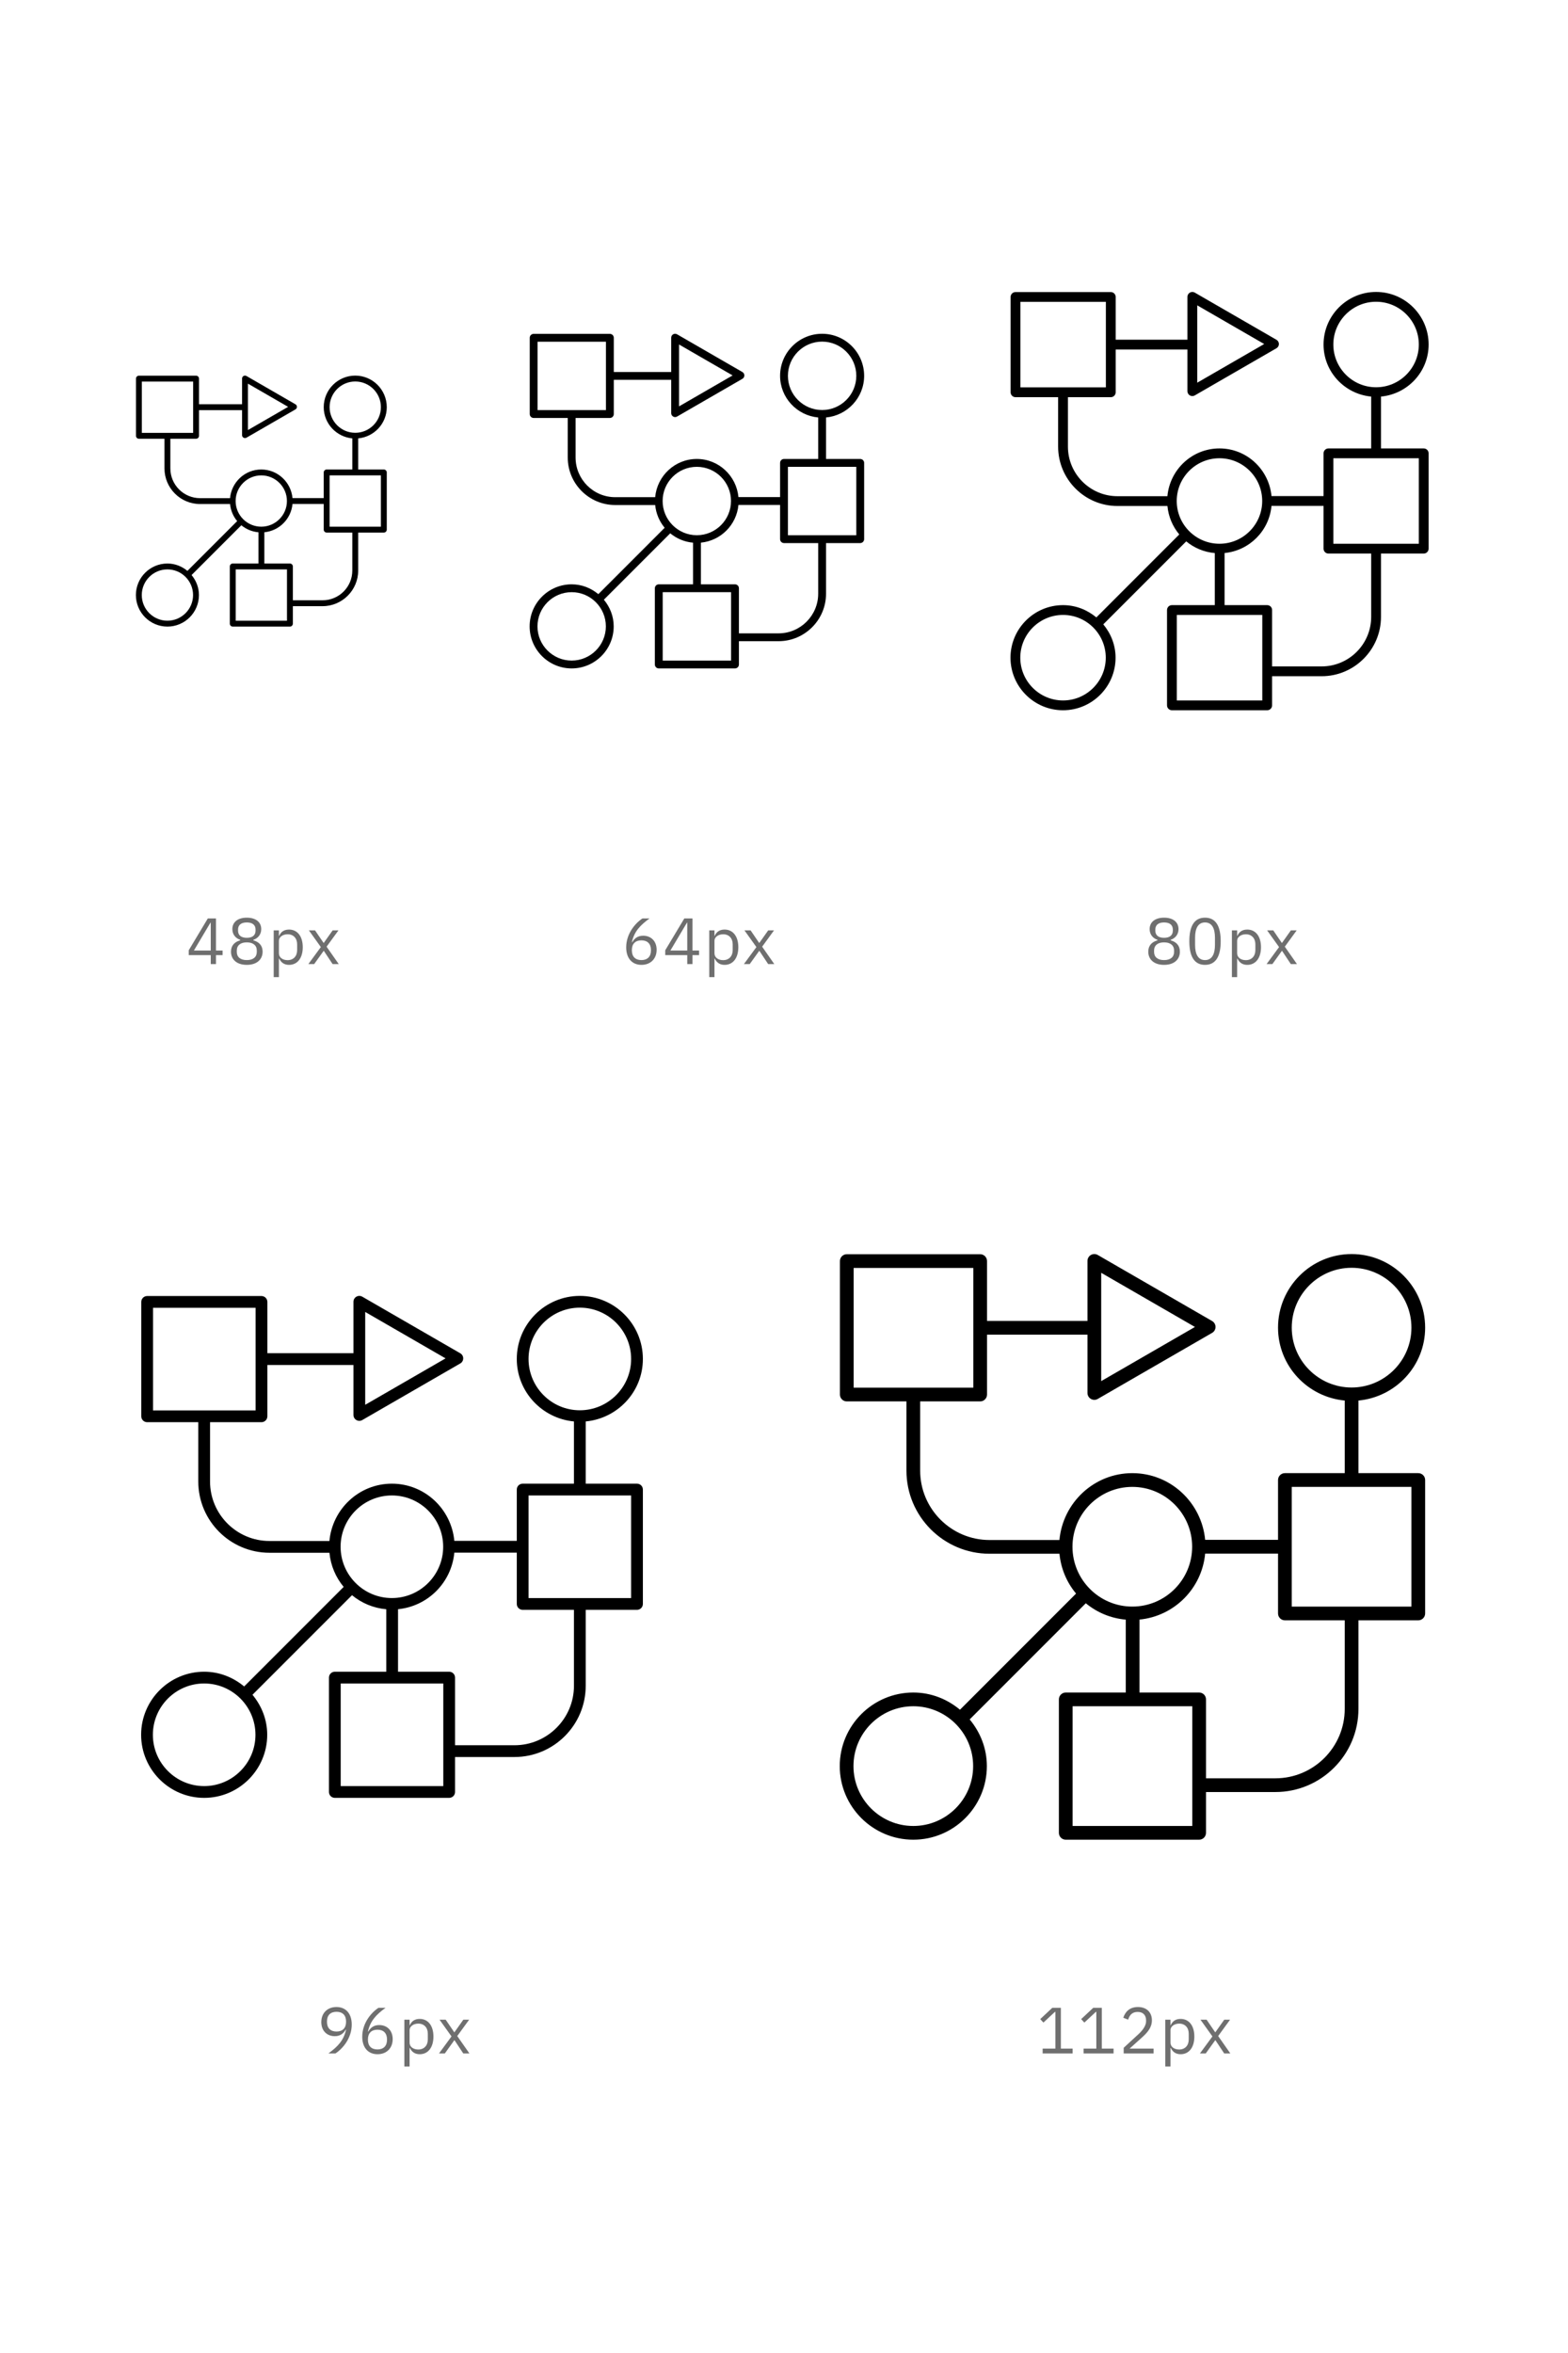 <svg xmlns="http://www.w3.org/2000/svg" xmlns:xlink="http://www.w3.org/1999/xlink" width="288" height="432" version="1.1" viewBox="0 0 288 432"><title>Artboard Copy 92</title><desc>Created with Sketch.</desc><g id="Artboard-Copy-92" fill="none" fill-rule="evenodd" stroke="none" stroke-width="1"><rect id="Rectangle-3-Copy-77" width="288" height="432" x="0" y="0" fill="#FFF"/><g id="Group-4-Copy-29" transform="translate(24, 68)"><polygon id="Fill-1" fill="#FFF" points="0 48 48 48 48 0 0 0"/><path id="Fill-2" fill="#000" d="M36.54,28.698 L45.96,28.698 L45.96,19.279 L36.54,19.279 L36.54,28.698 Z M40.71,36.75 C40.71,39.761 38.261,42.21 35.25,42.21 L29.79,42.21 L29.79,36 C29.79,35.702 29.549,35.46 29.25,35.46 L24.553,35.46 L24.553,29.721 C27.297,29.451 29.465,27.276 29.724,24.529 L35.46,24.529 L35.46,29.238 C35.46,29.537 35.702,29.779 36,29.779 L40.71,29.779 L40.71,36.75 Z M19.29,45.96 L28.71,45.96 L28.71,36.541 L19.29,36.541 L19.29,45.96 Z M6.75,45.96 C4.154,45.96 2.04,43.846 2.04,41.25 C2.04,38.654 4.154,36.54 6.75,36.54 C9.347,36.54 11.46,38.654 11.46,41.25 C11.46,43.846 9.347,45.96 6.75,45.96 L6.75,45.96 Z M23.989,19.279 C26.586,19.279 28.7,21.392 28.7,23.988 C28.7,26.586 26.586,28.698 23.989,28.698 C21.392,28.698 19.279,26.586 19.279,23.988 C19.279,21.392 21.392,19.279 23.989,19.279 L23.989,19.279 Z M2.054,11.472 L11.473,11.472 L11.473,2.054 L2.054,2.054 L2.054,11.472 Z M21.54,2.434 L28.92,6.696 L21.54,10.957 L21.54,2.434 Z M36.54,6.75 C36.54,4.154 38.654,2.04 41.25,2.04 C43.846,2.04 45.96,4.154 45.96,6.75 C45.96,9.347 43.846,11.46 41.25,11.46 C38.654,11.46 36.54,9.347 36.54,6.75 L36.54,6.75 Z M46.5,18.198 L41.79,18.198 L41.79,12.486 C44.725,12.209 47.04,9.758 47.04,6.75 C47.04,3.558 44.442,0.96 41.25,0.96 C38.058,0.96 35.46,3.558 35.46,6.75 C35.46,9.758 37.775,12.209 40.71,12.486 L40.71,18.198 L36,18.198 C35.702,18.198 35.46,18.439 35.46,18.738 L35.46,23.448 L29.724,23.448 C29.447,20.512 26.997,18.198 23.989,18.198 C20.977,18.198 18.525,20.518 18.252,23.46 L12.75,23.46 C9.739,23.46 7.29,21.011 7.29,18 L7.29,12.553 L12.014,12.553 C12.312,12.553 12.553,12.312 12.553,12.014 L12.553,7.303 L20.46,7.303 L20.46,11.892 C20.46,12.085 20.562,12.262 20.73,12.358 C20.812,12.406 20.907,12.432 21,12.432 C21.093,12.432 21.188,12.406 21.27,12.358 L30.27,7.162 C30.438,7.066 30.54,6.889 30.54,6.696 C30.54,6.503 30.438,6.325 30.27,6.228 L21.27,1.032 C21.104,0.936 20.896,0.936 20.73,1.032 C20.562,1.129 20.46,1.306 20.46,1.5 L20.46,6.222 L12.553,6.222 L12.553,1.514 C12.553,1.215 12.312,0.972 12.014,0.972 L1.514,0.972 C1.215,0.972 0.974,1.215 0.974,1.514 L0.974,12.014 C0.974,12.312 1.215,12.553 1.514,12.553 L6.21,12.553 L6.21,18 C6.21,21.606 9.144,24.54 12.75,24.54 L18.255,24.54 C18.37,25.728 18.837,26.805 19.561,27.674 L10.424,36.813 C9.421,35.98 8.152,35.46 6.75,35.46 C3.558,35.46 0.96,38.058 0.96,41.25 C0.96,44.442 3.558,47.04 6.75,47.04 C9.942,47.04 12.54,44.442 12.54,41.25 C12.54,39.849 12.02,38.58 11.187,37.577 L20.328,28.436 C21.203,29.157 22.281,29.619 23.474,29.726 L23.474,35.46 L18.75,35.46 C18.451,35.46 18.21,35.702 18.21,36 L18.21,46.5 C18.21,46.798 18.451,47.04 18.75,47.04 L29.25,47.04 C29.549,47.04 29.79,46.798 29.79,46.5 L29.79,43.29 L35.25,43.29 C38.856,43.29 41.79,40.356 41.79,36.75 L41.79,29.779 L46.5,29.779 C46.798,29.779 47.04,29.537 47.04,29.238 L47.04,18.738 C47.04,18.439 46.798,18.198 46.5,18.198 L46.5,18.198 Z"/></g><path id="48" fill="#6F6F6F" fill-rule="nonzero" d="M39.67,177 L39.67,175.356 L40.882,175.356 L40.882,174.516 L39.67,174.516 L39.67,168.624 L38.17,168.624 L34.666,174.468 L34.666,175.356 L38.71,175.356 L38.71,177 L39.67,177 Z M38.65,169.404 L38.71,169.404 L38.71,174.516 L35.614,174.516 L38.65,169.404 Z M45.33,177.144 C47.238,177.144 48.234,176.1 48.234,174.72 C48.234,173.58 47.55,172.92 46.542,172.644 L46.542,172.548 C47.418,172.248 47.982,171.54 47.982,170.58 C47.982,169.308 46.998,168.48 45.33,168.48 C43.662,168.48 42.678,169.308 42.678,170.58 C42.678,171.54 43.242,172.248 44.118,172.548 L44.118,172.644 C43.11,172.92 42.426,173.58 42.426,174.72 C42.426,176.1 43.422,177.144 45.33,177.144 Z M45.33,176.268 C44.166,176.268 43.494,175.716 43.494,174.768 L43.494,174.516 C43.494,173.568 44.166,173.016 45.33,173.016 C46.494,173.016 47.166,173.568 47.166,174.516 L47.166,174.768 C47.166,175.716 46.494,176.268 45.33,176.268 Z M45.33,172.176 C44.286,172.176 43.722,171.708 43.722,170.856 L43.722,170.676 C43.722,169.824 44.286,169.356 45.33,169.356 C46.374,169.356 46.938,169.824 46.938,170.676 L46.938,170.856 C46.938,171.708 46.374,172.176 45.33,172.176 Z M50.27,179.4 L51.23,179.4 L51.23,175.992 L51.278,175.992 C51.65,176.76 52.238,177.144 53.09,177.144 C54.638,177.144 55.61,175.884 55.61,173.904 C55.61,171.924 54.638,170.664 53.09,170.664 C52.238,170.664 51.602,171.036 51.278,171.816 L51.23,171.816 L51.23,170.808 L50.27,170.808 L50.27,179.4 Z M52.826,176.28 C51.95,176.28 51.23,175.824 51.23,175.02 L51.23,172.716 C51.23,172.032 51.95,171.528 52.826,171.528 C53.906,171.528 54.578,172.272 54.578,173.376 L54.578,174.432 C54.578,175.536 53.906,176.28 52.826,176.28 Z M56.638,177 L58.93,173.88 L56.734,170.808 L57.862,170.808 L59.434,173.112 L59.47,173.112 L61.102,170.808 L62.17,170.808 L59.986,173.808 L62.218,177 L61.09,177 L59.482,174.576 L59.446,174.576 L57.706,177 L56.638,177 Z"/><g id="Group-4-Copy-33" transform="translate(96, 60)"><polygon id="Fill-1" fill="#FFF" points="0 64 64 64 64 0 0 0"/><path id="Fill-2" fill="#000" d="M48.72,38.264 L61.28,38.264 L61.28,25.706 L48.72,25.706 L48.72,38.264 Z M54.28,49 C54.28,53.014 51.014,56.28 47,56.28 L39.72,56.28 L39.72,48 C39.72,47.602 39.398,47.28 39,47.28 L32.738,47.28 L32.738,39.628 C36.396,39.268 39.286,36.368 39.632,32.706 L47.28,32.706 L47.28,38.984 C47.28,39.382 47.602,39.706 48,39.706 L54.28,39.706 L54.28,49 Z M25.72,61.28 L38.28,61.28 L38.28,48.722 L25.72,48.722 L25.72,61.28 Z M9,61.28 C5.538,61.28 2.72,58.462 2.72,55 C2.72,51.538 5.538,48.72 9,48.72 C12.462,48.72 15.28,51.538 15.28,55 C15.28,58.462 12.462,61.28 9,61.28 L9,61.28 Z M31.986,25.706 C35.448,25.706 38.266,28.522 38.266,31.984 C38.266,35.448 35.448,38.264 31.986,38.264 C28.522,38.264 25.706,35.448 25.706,31.984 C25.706,28.522 28.522,25.706 31.986,25.706 L31.986,25.706 Z M2.738,15.296 L15.298,15.296 L15.298,2.738 L2.738,2.738 L2.738,15.296 Z M28.72,3.246 L38.56,8.928 L28.72,14.61 L28.72,3.246 Z M48.72,9 C48.72,5.538 51.538,2.72 55,2.72 C58.462,2.72 61.28,5.538 61.28,9 C61.28,12.462 58.462,15.28 55,15.28 C51.538,15.28 48.72,12.462 48.72,9 L48.72,9 Z M62,24.264 L55.72,24.264 L55.72,16.648 C59.634,16.278 62.72,13.01 62.72,9 C62.72,4.744 59.256,1.28 55,1.28 C50.744,1.28 47.28,4.744 47.28,9 C47.28,13.01 50.366,16.278 54.28,16.648 L54.28,24.264 L48,24.264 C47.602,24.264 47.28,24.586 47.28,24.984 L47.28,31.264 L39.632,31.264 C39.262,27.35 35.996,24.264 31.986,24.264 C27.97,24.264 24.7,27.358 24.336,31.28 L17,31.28 C12.986,31.28 9.72,28.014 9.72,24 L9.72,16.738 L16.018,16.738 C16.416,16.738 16.738,16.416 16.738,16.018 L16.738,9.738 L27.28,9.738 L27.28,15.856 C27.28,16.114 27.416,16.35 27.64,16.478 C27.75,16.542 27.876,16.576 28,16.576 C28.124,16.576 28.25,16.542 28.36,16.478 L40.36,9.55 C40.584,9.422 40.72,9.186 40.72,8.928 C40.72,8.67 40.584,8.434 40.36,8.304 L28.36,1.376 C28.138,1.248 27.862,1.248 27.64,1.376 C27.416,1.506 27.28,1.742 27.28,2 L27.28,8.296 L16.738,8.296 L16.738,2.018 C16.738,1.62 16.416,1.296 16.018,1.296 L2.018,1.296 C1.62,1.296 1.298,1.62 1.298,2.018 L1.298,16.018 C1.298,16.416 1.62,16.738 2.018,16.738 L8.28,16.738 L8.28,24 C8.28,28.808 12.192,32.72 17,32.72 L24.34,32.72 C24.494,34.304 25.116,35.74 26.082,36.898 L13.898,49.084 C12.562,47.974 10.87,47.28 9,47.28 C4.744,47.28 1.28,50.744 1.28,55 C1.28,59.256 4.744,62.72 9,62.72 C13.256,62.72 16.72,59.256 16.72,55 C16.72,53.132 16.026,51.44 14.916,50.102 L27.104,37.914 C28.27,38.876 29.708,39.492 31.298,39.634 L31.298,47.28 L25,47.28 C24.602,47.28 24.28,47.602 24.28,48 L24.28,62 C24.28,62.398 24.602,62.72 25,62.72 L39,62.72 C39.398,62.72 39.72,62.398 39.72,62 L39.72,57.72 L47,57.72 C51.808,57.72 55.72,53.808 55.72,49 L55.72,39.706 L62,39.706 C62.398,39.706 62.72,39.382 62.72,38.984 L62.72,24.984 C62.72,24.586 62.398,24.264 62,24.264 L62,24.264 Z"/></g><path id="64" fill="#6F6F6F" fill-rule="nonzero" d="M117.822,177.144 C119.502,177.144 120.606,176.016 120.606,174.372 C120.606,172.788 119.574,171.792 118.134,171.792 C117.114,171.792 116.514,172.308 116.118,172.992 L116.058,172.968 C116.514,171.024 117.51,169.932 119.298,168.624 L118.002,168.624 C116.658,169.5 115.014,171.444 115.014,173.928 C115.014,175.92 116.082,177.144 117.822,177.144 Z M117.81,176.268 C116.706,176.268 116.058,175.632 116.058,174.504 L116.058,174.408 C116.058,173.28 116.706,172.644 117.81,172.644 C118.914,172.644 119.562,173.28 119.562,174.408 L119.562,174.504 C119.562,175.632 118.914,176.268 117.81,176.268 Z M127.19,177 L127.19,175.356 L128.402,175.356 L128.402,174.516 L127.19,174.516 L127.19,168.624 L125.69,168.624 L122.186,174.468 L122.186,175.356 L126.23,175.356 L126.23,177 L127.19,177 Z M126.17,169.404 L126.23,169.404 L126.23,174.516 L123.134,174.516 L126.17,169.404 Z M130.27,179.4 L131.23,179.4 L131.23,175.992 L131.278,175.992 C131.65,176.76 132.238,177.144 133.09,177.144 C134.638,177.144 135.61,175.884 135.61,173.904 C135.61,171.924 134.638,170.664 133.09,170.664 C132.238,170.664 131.602,171.036 131.278,171.816 L131.23,171.816 L131.23,170.808 L130.27,170.808 L130.27,179.4 Z M132.826,176.28 C131.95,176.28 131.23,175.824 131.23,175.02 L131.23,172.716 C131.23,172.032 131.95,171.528 132.826,171.528 C133.906,171.528 134.578,172.272 134.578,173.376 L134.578,174.432 C134.578,175.536 133.906,176.28 132.826,176.28 Z M136.638,177 L138.93,173.88 L136.734,170.808 L137.862,170.808 L139.434,173.112 L139.47,173.112 L141.102,170.808 L142.17,170.808 L139.986,173.808 L142.218,177 L141.09,177 L139.482,174.576 L139.446,174.576 L137.706,177 L136.638,177 Z"/><g id="Group-4-Copy-34" transform="translate(184, 52)"><polygon id="Fill-1" fill="#FFF" points="0 80 80 80 80 0 0 0"/><path id="Fill-2" fill="#000" d="M60.9,47.83 L76.6,47.83 L76.6,32.133 L60.9,32.133 L60.9,47.83 Z M67.85,61.25 C67.85,66.267 63.767,70.35 58.75,70.35 L49.65,70.35 L49.65,60 C49.65,59.502 49.248,59.1 48.75,59.1 L40.922,59.1 L40.922,49.535 C45.495,49.085 49.108,45.46 49.54,40.883 L59.1,40.883 L59.1,48.73 C59.1,49.227 59.502,49.633 60,49.633 L67.85,49.633 L67.85,61.25 Z M32.15,76.6 L47.85,76.6 L47.85,60.903 L32.15,60.903 L32.15,76.6 Z M11.25,76.6 C6.923,76.6 3.4,73.078 3.4,68.75 C3.4,64.422 6.923,60.9 11.25,60.9 C15.578,60.9 19.1,64.422 19.1,68.75 C19.1,73.078 15.578,76.6 11.25,76.6 L11.25,76.6 Z M39.983,32.133 C44.31,32.133 47.833,35.653 47.833,39.98 C47.833,44.31 44.31,47.83 39.983,47.83 C35.653,47.83 32.133,44.31 32.133,39.98 C32.133,35.653 35.653,32.133 39.983,32.133 L39.983,32.133 Z M3.422,19.12 L19.122,19.12 L19.122,3.422 L3.422,3.422 L3.422,19.12 Z M35.9,4.058 L48.2,11.16 L35.9,18.262 L35.9,4.058 Z M60.9,11.25 C60.9,6.923 64.422,3.4 68.75,3.4 C73.078,3.4 76.6,6.923 76.6,11.25 C76.6,15.578 73.078,19.1 68.75,19.1 C64.422,19.1 60.9,15.578 60.9,11.25 L60.9,11.25 Z M77.5,30.33 L69.65,30.33 L69.65,20.81 C74.543,20.348 78.4,16.262 78.4,11.25 C78.4,5.93 74.07,1.6 68.75,1.6 C63.43,1.6 59.1,5.93 59.1,11.25 C59.1,16.262 62.958,20.348 67.85,20.81 L67.85,30.33 L60,30.33 C59.502,30.33 59.1,30.733 59.1,31.23 L59.1,39.08 L49.54,39.08 C49.078,34.188 44.995,30.33 39.983,30.33 C34.962,30.33 30.875,34.197 30.42,39.1 L21.25,39.1 C16.233,39.1 12.15,35.017 12.15,30 L12.15,20.922 L20.023,20.922 C20.52,20.922 20.922,20.52 20.922,20.023 L20.922,12.172 L34.1,12.172 L34.1,19.82 C34.1,20.142 34.27,20.438 34.55,20.598 C34.688,20.677 34.845,20.72 35,20.72 C35.155,20.72 35.312,20.677 35.45,20.598 L50.45,11.938 C50.73,11.777 50.9,11.482 50.9,11.16 C50.9,10.838 50.73,10.543 50.45,10.38 L35.45,1.72 C35.172,1.56 34.828,1.56 34.55,1.72 C34.27,1.883 34.1,2.178 34.1,2.5 L34.1,10.37 L20.922,10.37 L20.922,2.522 C20.922,2.025 20.52,1.62 20.023,1.62 L2.522,1.62 C2.025,1.62 1.623,2.025 1.623,2.522 L1.623,20.023 C1.623,20.52 2.025,20.922 2.522,20.922 L10.35,20.922 L10.35,30 C10.35,36.01 15.24,40.9 21.25,40.9 L30.425,40.9 C30.617,42.88 31.395,44.675 32.602,46.123 L17.372,61.355 C15.703,59.968 13.588,59.1 11.25,59.1 C5.93,59.1 1.6,63.43 1.6,68.75 C1.6,74.07 5.93,78.4 11.25,78.4 C16.57,78.4 20.9,74.07 20.9,68.75 C20.9,66.415 20.032,64.3 18.645,62.627 L33.88,47.392 C35.337,48.595 37.135,49.365 39.123,49.542 L39.123,59.1 L31.25,59.1 C30.753,59.1 30.35,59.502 30.35,60 L30.35,77.5 C30.35,77.998 30.753,78.4 31.25,78.4 L48.75,78.4 C49.248,78.4 49.65,77.998 49.65,77.5 L49.65,72.15 L58.75,72.15 C64.76,72.15 69.65,67.26 69.65,61.25 L69.65,49.633 L77.5,49.633 C77.998,49.633 78.4,49.227 78.4,48.73 L78.4,31.23 C78.4,30.733 77.998,30.33 77.5,30.33 L77.5,30.33 Z"/></g><path id="80" fill="#6F6F6F" fill-rule="nonzero" d="M213.81,177.144 C215.718,177.144 216.714,176.1 216.714,174.72 C216.714,173.58 216.03,172.92 215.022,172.644 L215.022,172.548 C215.898,172.248 216.462,171.54 216.462,170.58 C216.462,169.308 215.478,168.48 213.81,168.48 C212.142,168.48 211.158,169.308 211.158,170.58 C211.158,171.54 211.722,172.248 212.598,172.548 L212.598,172.644 C211.59,172.92 210.906,173.58 210.906,174.72 C210.906,176.1 211.902,177.144 213.81,177.144 Z M213.81,176.268 C212.646,176.268 211.974,175.716 211.974,174.768 L211.974,174.516 C211.974,173.568 212.646,173.016 213.81,173.016 C214.974,173.016 215.646,173.568 215.646,174.516 L215.646,174.768 C215.646,175.716 214.974,176.268 213.81,176.268 Z M213.81,172.176 C212.766,172.176 212.202,171.708 212.202,170.856 L212.202,170.676 C212.202,169.824 212.766,169.356 213.81,169.356 C214.854,169.356 215.418,169.824 215.418,170.676 L215.418,170.856 C215.418,171.708 214.854,172.176 213.81,172.176 Z M221.33,177.144 C223.334,177.144 224.21,175.548 224.21,172.812 C224.21,170.076 223.334,168.48 221.33,168.48 C219.326,168.48 218.45,170.076 218.45,172.812 C218.45,175.548 219.326,177.144 221.33,177.144 Z M221.33,176.268 C220.022,176.268 219.506,175.116 219.506,173.496 L219.506,172.128 C219.506,170.508 220.022,169.356 221.33,169.356 C222.638,169.356 223.154,170.508 223.154,172.128 L223.154,173.496 C223.154,175.116 222.638,176.268 221.33,176.268 Z M226.27,179.4 L227.23,179.4 L227.23,175.992 L227.278,175.992 C227.65,176.76 228.238,177.144 229.09,177.144 C230.638,177.144 231.61,175.884 231.61,173.904 C231.61,171.924 230.638,170.664 229.09,170.664 C228.238,170.664 227.602,171.036 227.278,171.816 L227.23,171.816 L227.23,170.808 L226.27,170.808 L226.27,179.4 Z M228.826,176.28 C227.95,176.28 227.23,175.824 227.23,175.02 L227.23,172.716 C227.23,172.032 227.95,171.528 228.826,171.528 C229.906,171.528 230.578,172.272 230.578,173.376 L230.578,174.432 C230.578,175.536 229.906,176.28 228.826,176.28 Z M232.638,177 L234.93,173.88 L232.734,170.808 L233.862,170.808 L235.434,173.112 L235.47,173.112 L237.102,170.808 L238.17,170.808 L235.986,173.808 L238.218,177 L237.09,177 L235.482,174.576 L235.446,174.576 L233.706,177 L232.638,177 Z"/><g id="Group-4-Copy-35" transform="translate(24, 236)"><polygon id="Fill-1" fill="#FFF" points="0 96 96 96 96 0 0 0"/><path id="Fill-2" fill="#000" d="M73.08,57.396 L91.92,57.396 L91.92,38.559 L73.08,38.559 L73.08,57.396 Z M81.42,73.5 C81.42,79.521 76.521,84.42 70.5,84.42 L59.58,84.42 L59.58,72 C59.58,71.403 59.097,70.92 58.5,70.92 L49.107,70.92 L49.107,59.442 C54.594,58.902 58.929,54.552 59.448,49.059 L70.92,49.059 L70.92,58.476 C70.92,59.073 71.403,59.559 72,59.559 L81.42,59.559 L81.42,73.5 Z M38.58,91.92 L57.42,91.92 L57.42,73.083 L38.58,73.083 L38.58,91.92 Z M13.5,91.92 C8.307,91.92 4.08,87.693 4.08,82.5 C4.08,77.307 8.307,73.08 13.5,73.08 C18.693,73.08 22.92,77.307 22.92,82.5 C22.92,87.693 18.693,91.92 13.5,91.92 L13.5,91.92 Z M47.979,38.559 C53.172,38.559 57.399,42.783 57.399,47.976 C57.399,53.172 53.172,57.396 47.979,57.396 C42.783,57.396 38.559,53.172 38.559,47.976 C38.559,42.783 42.783,38.559 47.979,38.559 L47.979,38.559 Z M4.107,22.944 L22.947,22.944 L22.947,4.107 L4.107,4.107 L4.107,22.944 Z M43.08,4.869 L57.84,13.392 L43.08,21.915 L43.08,4.869 Z M73.08,13.5 C73.08,8.307 77.307,4.08 82.5,4.08 C87.693,4.08 91.92,8.307 91.92,13.5 C91.92,18.693 87.693,22.92 82.5,22.92 C77.307,22.92 73.08,18.693 73.08,13.5 L73.08,13.5 Z M93,36.396 L83.58,36.396 L83.58,24.972 C89.451,24.417 94.08,19.515 94.08,13.5 C94.08,7.116 88.884,1.92 82.5,1.92 C76.116,1.92 70.92,7.116 70.92,13.5 C70.92,19.515 75.549,24.417 81.42,24.972 L81.42,36.396 L72,36.396 C71.403,36.396 70.92,36.879 70.92,37.476 L70.92,46.896 L59.448,46.896 C58.893,41.025 53.994,36.396 47.979,36.396 C41.955,36.396 37.05,41.037 36.504,46.92 L25.5,46.92 C19.479,46.92 14.58,42.021 14.58,36 L14.58,25.107 L24.027,25.107 C24.624,25.107 25.107,24.624 25.107,24.027 L25.107,14.607 L40.92,14.607 L40.92,23.784 C40.92,24.171 41.124,24.525 41.46,24.717 C41.625,24.813 41.814,24.864 42,24.864 C42.186,24.864 42.375,24.813 42.54,24.717 L60.54,14.325 C60.876,14.133 61.08,13.779 61.08,13.392 C61.08,13.005 60.876,12.651 60.54,12.456 L42.54,2.064 C42.207,1.872 41.793,1.872 41.46,2.064 C41.124,2.259 40.92,2.613 40.92,3 L40.92,12.444 L25.107,12.444 L25.107,3.027 C25.107,2.43 24.624,1.944 24.027,1.944 L3.027,1.944 C2.43,1.944 1.947,2.43 1.947,3.027 L1.947,24.027 C1.947,24.624 2.43,25.107 3.027,25.107 L12.42,25.107 L12.42,36 C12.42,43.212 18.288,49.08 25.5,49.08 L36.51,49.08 C36.741,51.456 37.674,53.61 39.123,55.347 L20.847,73.626 C18.843,71.961 16.305,70.92 13.5,70.92 C7.116,70.92 1.92,76.116 1.92,82.5 C1.92,88.884 7.116,94.08 13.5,94.08 C19.884,94.08 25.08,88.884 25.08,82.5 C25.08,79.698 24.039,77.16 22.374,75.153 L40.656,56.871 C42.405,58.314 44.562,59.238 46.947,59.451 L46.947,70.92 L37.5,70.92 C36.903,70.92 36.42,71.403 36.42,72 L36.42,93 C36.42,93.597 36.903,94.08 37.5,94.08 L58.5,94.08 C59.097,94.08 59.58,93.597 59.58,93 L59.58,86.58 L70.5,86.58 C77.712,86.58 83.58,80.712 83.58,73.5 L83.58,59.559 L93,59.559 C93.597,59.559 94.08,59.073 94.08,58.476 L94.08,37.476 C94.08,36.879 93.597,36.396 93,36.396 L93,36.396 Z"/></g><path id="96px-copy" fill="#6F6F6F" fill-rule="nonzero" d="M64.606,371.696 C64.606,369.704 63.538,368.48 61.798,368.48 C60.118,368.48 59.014,369.608 59.014,371.252 C59.014,372.836 60.046,373.832 61.486,373.832 C62.506,373.832 63.106,373.316 63.502,372.632 L63.562,372.656 C63.106,374.6 62.11,375.692 60.322,377 L61.618,377 C62.962,376.124 64.606,374.18 64.606,371.696 Z M61.81,372.98 C60.706,372.98 60.058,372.344 60.058,371.216 L60.058,371.12 C60.058,369.992 60.706,369.356 61.81,369.356 C62.914,369.356 63.562,369.992 63.562,371.12 L63.562,371.216 C63.562,372.344 62.914,372.98 61.81,372.98 Z M69.342,377.144 C71.022,377.144 72.126,376.016 72.126,374.372 C72.126,372.788 71.094,371.792 69.654,371.792 C68.634,371.792 68.034,372.308 67.638,372.992 L67.578,372.968 C68.034,371.024 69.03,369.932 70.818,368.624 L69.522,368.624 C68.178,369.5 66.534,371.444 66.534,373.928 C66.534,375.92 67.602,377.144 69.342,377.144 Z M69.33,376.268 C68.226,376.268 67.578,375.632 67.578,374.504 L67.578,374.408 C67.578,373.28 68.226,372.644 69.33,372.644 C70.434,372.644 71.082,373.28 71.082,374.408 L71.082,374.504 C71.082,375.632 70.434,376.268 69.33,376.268 Z M74.27,379.4 L75.23,379.4 L75.23,375.992 L75.278,375.992 C75.65,376.76 76.238,377.144 77.09,377.144 C78.638,377.144 79.61,375.884 79.61,373.904 C79.61,371.924 78.638,370.664 77.09,370.664 C76.238,370.664 75.602,371.036 75.278,371.816 L75.23,371.816 L75.23,370.808 L74.27,370.808 L74.27,379.4 Z M76.826,376.28 C75.95,376.28 75.23,375.824 75.23,375.02 L75.23,372.716 C75.23,372.032 75.95,371.528 76.826,371.528 C77.906,371.528 78.578,372.272 78.578,373.376 L78.578,374.432 C78.578,375.536 77.906,376.28 76.826,376.28 Z M80.638,377 L82.93,373.88 L80.734,370.808 L81.862,370.808 L83.434,373.112 L83.47,373.112 L85.102,370.808 L86.17,370.808 L83.986,373.808 L86.218,377 L85.09,377 L83.482,374.576 L83.446,374.576 L81.706,377 L80.638,377 Z"/><g id="Group-4-Copy-36" transform="translate(152, 228)"><polygon id="Fill-1" fill="#FFF" points="0 112 112 112 112 0 0 0"/><path id="Fill-2" fill="#000" d="M85.26,66.962 L107.24,66.962 L107.24,44.986 L85.26,44.986 L85.26,66.962 Z M94.99,85.75 C94.99,92.775 89.275,98.49 82.25,98.49 L69.51,98.49 L69.51,84 C69.51,83.303 68.947,82.74 68.25,82.74 L57.291,82.74 L57.291,69.349 C63.693,68.719 68.751,63.644 69.356,57.236 L82.74,57.236 L82.74,68.222 C82.74,68.918 83.303,69.486 84,69.486 L94.99,69.486 L94.99,85.75 Z M45.01,107.24 L66.99,107.24 L66.99,85.263 L45.01,85.263 L45.01,107.24 Z M15.75,107.24 C9.691,107.24 4.76,102.308 4.76,96.25 C4.76,90.192 9.691,85.26 15.75,85.26 C21.808,85.26 26.74,90.192 26.74,96.25 C26.74,102.308 21.808,107.24 15.75,107.24 L15.75,107.24 Z M55.975,44.986 C62.034,44.986 66.966,49.913 66.966,55.972 C66.966,62.034 62.034,66.962 55.975,66.962 C49.913,66.962 44.986,62.034 44.986,55.972 C44.986,49.913 49.913,44.986 55.975,44.986 L55.975,44.986 Z M4.792,26.768 L26.771,26.768 L26.771,4.792 L4.792,4.792 L4.792,26.768 Z M50.26,5.681 L67.48,15.624 L50.26,25.567 L50.26,5.681 Z M85.26,15.75 C85.26,9.691 90.192,4.76 96.25,4.76 C102.308,4.76 107.24,9.691 107.24,15.75 C107.24,21.808 102.308,26.74 96.25,26.74 C90.192,26.74 85.26,21.808 85.26,15.75 L85.26,15.75 Z M108.5,42.462 L97.51,42.462 L97.51,29.134 C104.359,28.486 109.76,22.767 109.76,15.75 C109.76,8.302 103.698,2.24 96.25,2.24 C88.802,2.24 82.74,8.302 82.74,15.75 C82.74,22.767 88.141,28.486 94.99,29.134 L94.99,42.462 L84,42.462 C83.303,42.462 82.74,43.026 82.74,43.722 L82.74,54.712 L69.356,54.712 C68.709,47.862 62.993,42.462 55.975,42.462 C48.947,42.462 43.225,47.877 42.588,54.74 L29.75,54.74 C22.726,54.74 17.01,49.025 17.01,42 L17.01,29.291 L28.032,29.291 C28.728,29.291 29.291,28.728 29.291,28.032 L29.291,17.041 L47.74,17.041 L47.74,27.748 C47.74,28.2 47.978,28.613 48.37,28.837 C48.562,28.948 48.783,29.008 49,29.008 C49.217,29.008 49.438,28.948 49.63,28.837 L70.63,16.712 C71.022,16.488 71.26,16.076 71.26,15.624 C71.26,15.172 71.022,14.759 70.63,14.532 L49.63,2.408 C49.242,2.184 48.758,2.184 48.37,2.408 C47.978,2.635 47.74,3.049 47.74,3.5 L47.74,14.518 L29.291,14.518 L29.291,3.531 C29.291,2.835 28.728,2.268 28.032,2.268 L3.531,2.268 C2.835,2.268 2.272,2.835 2.272,3.531 L2.272,28.032 C2.272,28.728 2.835,29.291 3.531,29.291 L14.49,29.291 L14.49,42 C14.49,50.414 21.336,57.26 29.75,57.26 L42.595,57.26 C42.864,60.032 43.953,62.545 45.644,64.572 L24.322,85.897 C21.983,83.954 19.023,82.74 15.75,82.74 C8.302,82.74 2.24,88.802 2.24,96.25 C2.24,103.698 8.302,109.76 15.75,109.76 C23.198,109.76 29.26,103.698 29.26,96.25 C29.26,92.981 28.046,90.02 26.103,87.678 L47.432,66.35 C49.472,68.033 51.989,69.111 54.772,69.359 L54.772,82.74 L43.75,82.74 C43.053,82.74 42.49,83.303 42.49,84 L42.49,108.5 C42.49,109.197 43.053,109.76 43.75,109.76 L68.25,109.76 C68.947,109.76 69.51,109.197 69.51,108.5 L69.51,101.01 L82.25,101.01 C90.664,101.01 97.51,94.164 97.51,85.75 L97.51,69.486 L108.5,69.486 C109.197,69.486 109.76,68.918 109.76,68.222 L109.76,43.722 C109.76,43.026 109.197,42.462 108.5,42.462 L108.5,42.462 Z"/></g><path id="112px-copy" fill="#6F6F6F" fill-rule="nonzero" d="M197.014,377 L197.014,376.112 L194.854,376.112 L194.854,368.624 L193.282,368.624 L191.062,370.7 L191.65,371.336 L193.762,369.368 L193.846,369.368 L193.846,376.112 L191.506,376.112 L191.506,377 L197.014,377 Z M204.534,377 L204.534,376.112 L202.374,376.112 L202.374,368.624 L200.802,368.624 L198.582,370.7 L199.17,371.336 L201.282,369.368 L201.366,369.368 L201.366,376.112 L199.026,376.112 L199.026,377 L204.534,377 Z M211.886,376.112 L207.482,376.112 L209.738,374.084 C210.806,373.124 211.574,372.212 211.574,370.916 C211.574,369.488 210.638,368.48 209.006,368.48 C207.386,368.48 206.642,369.464 206.318,370.448 L207.218,370.796 C207.446,370.004 207.926,369.38 208.958,369.38 C209.99,369.38 210.506,370.016 210.506,370.94 L210.506,371.084 C210.506,371.888 209.906,372.728 209.126,373.448 L206.39,375.968 L206.39,377 L211.886,377 L211.886,376.112 Z M214.03,379.4 L214.99,379.4 L214.99,375.992 L215.038,375.992 C215.41,376.76 215.998,377.144 216.85,377.144 C218.398,377.144 219.37,375.884 219.37,373.904 C219.37,371.924 218.398,370.664 216.85,370.664 C215.998,370.664 215.362,371.036 215.038,371.816 L214.99,371.816 L214.99,370.808 L214.03,370.808 L214.03,379.4 Z M216.586,376.28 C215.71,376.28 214.99,375.824 214.99,375.02 L214.99,372.716 C214.99,372.032 215.71,371.528 216.586,371.528 C217.666,371.528 218.338,372.272 218.338,373.376 L218.338,374.432 C218.338,375.536 217.666,376.28 216.586,376.28 Z M220.398,377 L222.69,373.88 L220.494,370.808 L221.622,370.808 L223.194,373.112 L223.23,373.112 L224.862,370.808 L225.93,370.808 L223.746,373.808 L225.978,377 L224.85,377 L223.242,374.576 L223.206,374.576 L221.466,377 L220.398,377 Z"/></g></svg>